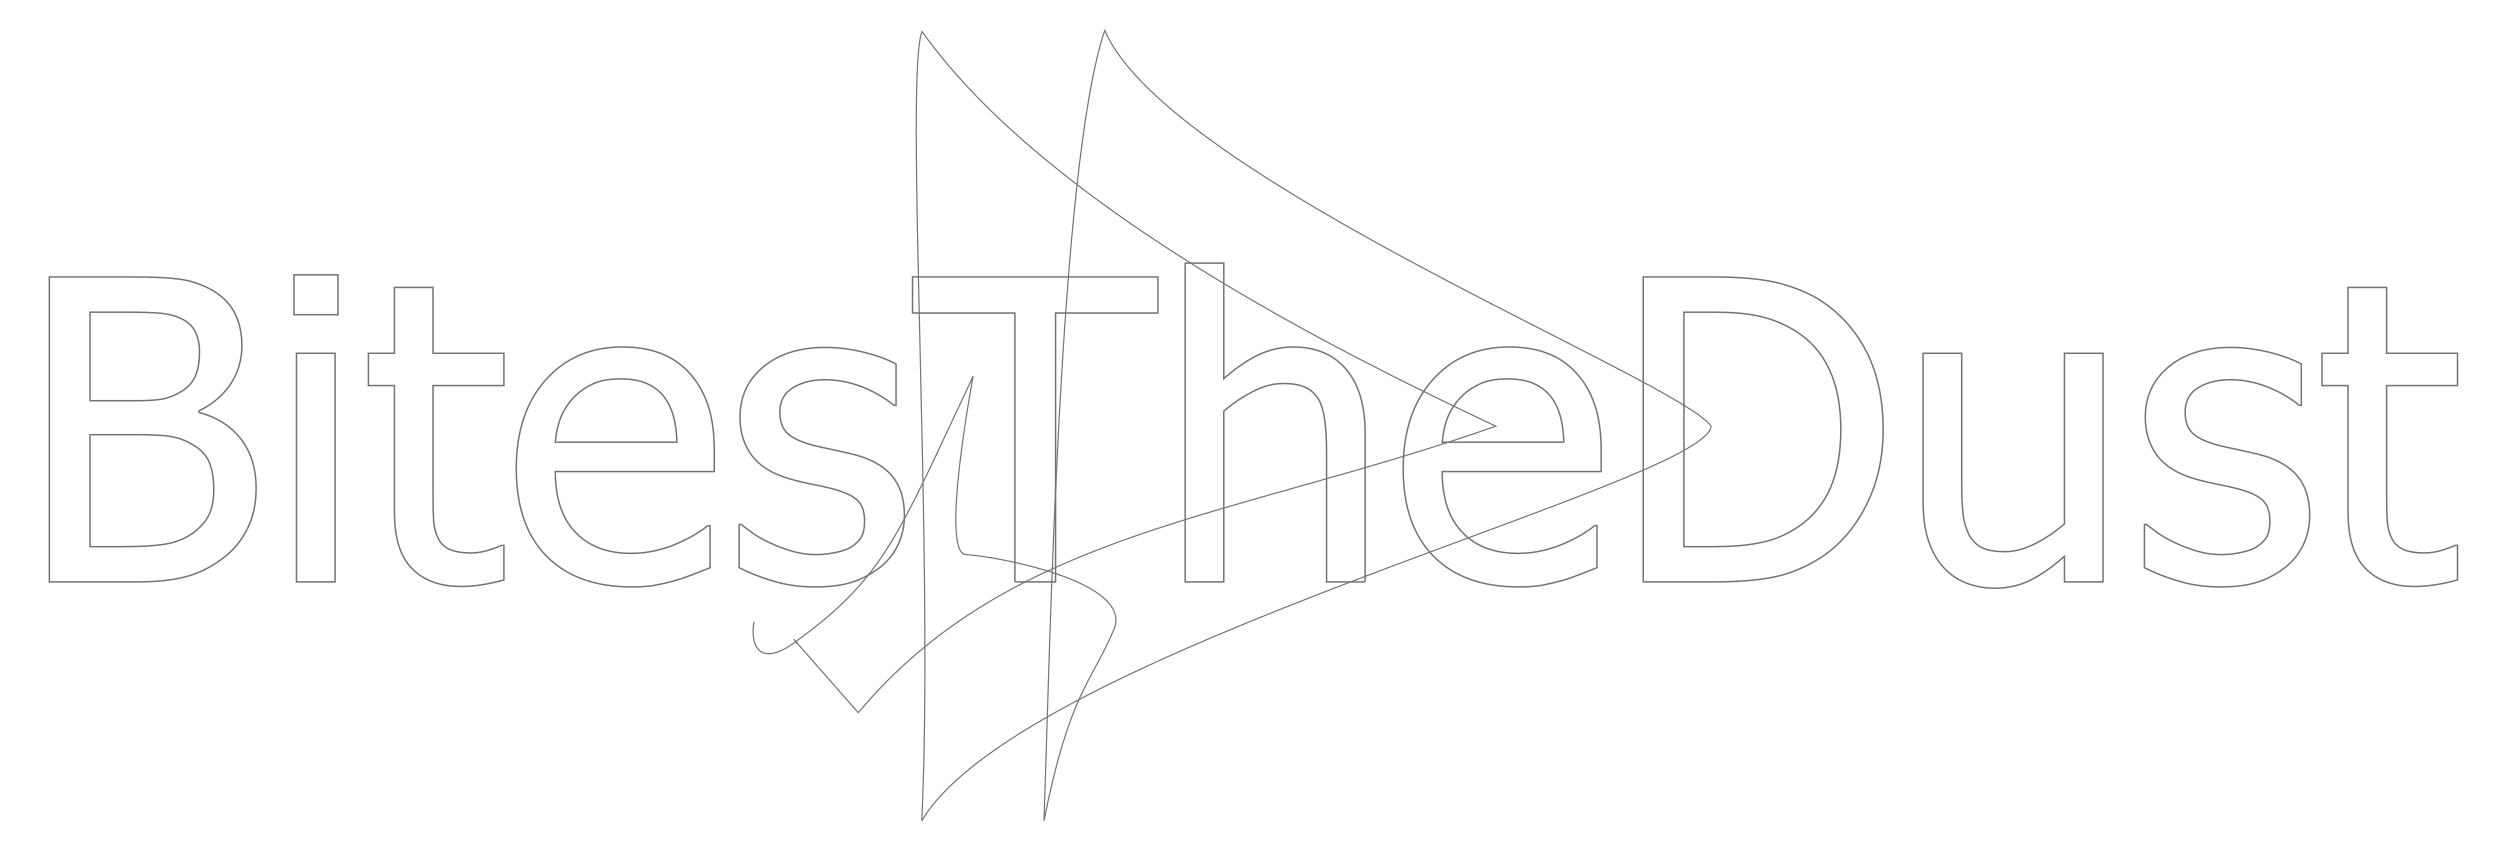 <?xml version="1.0" encoding="UTF-8"?>
<!DOCTYPE svg PUBLIC "-//W3C//DTD SVG 1.1//EN" "http://www.w3.org/Graphics/SVG/1.1/DTD/svg11.dtd">
<!-- Creator: CorelDRAW X7 -->
<svg xmlns="http://www.w3.org/2000/svg" xml:space="preserve" width="416mm" height="143mm" version="1.1" style="shape-rendering:geometricPrecision; text-rendering:geometricPrecision; image-rendering:optimizeQuality; fill-rule:evenodd; clip-rule:evenodd"
viewBox="0 0 416000 143000"
 xmlns:xlink="http://www.w3.org/1999/xlink">
 <defs>
  <style type="text/css">
   <![CDATA[
    .str1 {stroke:#727376;stroke-width:250}
    .str0 {stroke:#727376;stroke-width:200}
    .fil0 {fill:none}
   ]]>
  </style>
 </defs>
 <g id="Camada_x0020_1">
  <g id="_837926688">
   <path class="fil0 str0" d="M132411 106754c6719,7645 3683,4191 10402,11836 25379,-30247 62171,-32254 106092,-47669 -26063,-12279 -74628,-36372 -95479,-65679 -2954,7182 2043,87326 -42,131344 16680,-28264 130648,-56173 131343,-65672 -5444,-7761 -90439,-41364 -100894,-65846 -7645,22473 -9145,104412 -10111,131518 4228,-21405 8079,-23235 11675,-31955 3129,-7898 -19775,-12105 -24673,-12337 -4377,-232 1216,-29713 1216,-29713 -12395,26296 -14702,33516 -29529,44173z"/>
   <path class="fil0 str0" d="M132501 106706c-5907,4453 -7774,966 -7038,-3265"/>
   <line class="fil0 str0" x1="132716" y1="107147" x2="132106" y2= "106361" />
  </g>
  <path class="fil0 str1" d="M42622 81239c0,2524 -477,4758 -1431,6689 -954,1931 -2234,3525 -3851,4769 -1907,1501 -3955,2571 -6130,3188 -2187,628 -5003,942 -8446,942l-14553 0 0 -50744 13460 0c3617,0 6328,116 8131,361 1803,232 3537,791 5200,1675 1815,977 3141,2257 3990,3839 838,1570 1257,3432 1257,5560 0,2385 -628,4514 -1885,6399 -1268,1884 -3013,3362 -5235,4432l0 279c3013,814 5351,2315 7015,4479 1652,2175 2478,4886 2478,8132zm-9423 -22708c0,-1210 -209,-2269 -617,-3153 -407,-896 -1058,-1594 -1966,-2117 -1081,-605 -2303,-977 -3641,-1117 -1338,-128 -3176,-198 -5537,-198l-6457 0 0 14728 7643 0c2118,0 3665,-105 4665,-326 989,-209 2025,-651 3083,-1326 1024,-652 1757,-1512 2187,-2571 431,-1059 640,-2362 640,-3920zm2373 22940c0,-1896 -267,-3455 -814,-4688 -547,-1233 -1640,-2280 -3292,-3129 -1071,-570 -2234,-931 -3490,-1094 -1257,-151 -3037,-232 -5352,-232l-7643 0 0 18636 5468 0c2943,0 5270,-140 6968,-407 1699,-268 3199,-849 4491,-1722 1268,-884 2187,-1885 2780,-3001 593,-1117 884,-2571 884,-4363zm20184 15356l-6422 0 0 -38041 6422 0 0 38041zm488 -44462l-7329 0 0 -6631 7329 0 0 6631zm20510 45230c-3502,0 -6236,-989 -8190,-2978 -1954,-1978 -2932,-5119 -2932,-9400l0 -21056 -4327 0 0 -5375 4327 0 0 -10958 6422 0 0 10958 11796 0 0 5375 -11796 0 0 18078c0,1931 35,3420 105,4456 69,1047 325,2024 779,2931 384,791 1012,1396 1873,1792 872,395 2036,593 3513,593 1047,0 2059,-163 3036,-477 978,-314 1687,-570 2118,-779l372 0 0 5746c-1210,349 -2431,617 -3664,803 -1245,198 -2385,291 -3432,291zm28350 70c-6073,0 -10796,-1710 -14158,-5119 -3362,-3408 -5037,-8260 -5037,-14541 0,-6189 1629,-11110 4886,-14775 3246,-3664 7503,-5491 12762,-5491 2373,0 4467,338 6282,1024 1826,675 3420,1745 4781,3199 1372,1454 2419,3223 3141,5328 733,2094 1093,4665 1093,7702l0 3478 -26454 0c0,4409 1117,7782 3351,10109 2233,2338 5328,3502 9271,3502 1408,0 2804,-163 4153,-477 1362,-314 2583,-733 3677,-1233 1163,-524 2152,-1024 2943,-1513 802,-488 1466,-954 1989,-1384l372 0 0 6992c-756,290 -1687,663 -2803,1105 -1117,442 -2118,791 -3002,1035 -1256,337 -2385,605 -3397,791 -1012,175 -2303,268 -3850,268zm7538 -24081c-46,-1722 -256,-3211 -616,-4456 -361,-1244 -896,-2303 -1571,-3164 -756,-942 -1722,-1675 -2897,-2175 -1175,-500 -2629,-745 -4374,-745 -1710,0 -3164,256 -4362,768 -1198,512 -2292,1245 -3269,2222 -966,1000 -1687,2106 -2199,3315 -500,1210 -814,2630 -954,4235l20242 0zm22976 24081c-2536,0 -4910,-338 -7120,-1024 -2222,-686 -4048,-1408 -5502,-2187l0 -7189 337 0c547,430 1187,919 1919,1442 733,535 1711,1082 2932,1652 1082,512 2269,954 3571,1349 1303,384 2653,582 4049,582 1012,0 2094,-116 3245,-361 1152,-232 2013,-535 2583,-907 791,-523 1361,-1082 1710,-1675 349,-593 524,-1489 524,-2676 0,-1524 -408,-2675 -1222,-3455 -814,-768 -2268,-1419 -4339,-1943 -814,-209 -1885,-442 -3211,-698 -1314,-267 -2536,-558 -3653,-872 -2896,-838 -5014,-2141 -6328,-3897 -1315,-1757 -1978,-3886 -1978,-6387 0,-3420 1292,-6212 3886,-8376 2594,-2152 6026,-3234 10318,-3234 2118,0 4246,268 6375,791 2141,524 3932,1175 5387,1978l0 6864 -338 0c-1628,-1315 -3443,-2350 -5444,-3118 -2001,-756 -4025,-1140 -6061,-1140 -2094,0 -3874,442 -5316,1338 -1455,884 -2176,2222 -2176,4025 0,1593 431,2780 1280,3571 849,780 2210,1419 4083,1931 954,245 2013,489 3188,722 1163,244 2396,523 3699,837 2815,710 4932,1873 6352,3502 1419,1640 2129,3862 2129,6677 0,1629 -326,3188 -966,4642 -652,1466 -1594,2722 -2850,3769 -1361,1128 -2897,1989 -4607,2583 -1710,593 -3862,884 -6456,884zm33259 -838l0 -44741 -17031 0 0 -6003 40832 0 0 6003 -17031 0 0 44741 -6770 0zm58282 0l-6421 0 0 -21673c0,-1745 -82,-3373 -256,-4886 -175,-1512 -489,-2722 -966,-3629 -523,-954 -1256,-1664 -2187,-2129 -930,-465 -2198,-698 -3815,-698 -1583,0 -3223,430 -4921,1280 -1687,849 -3339,1954 -4956,3315l0 28420 -6422 0 0 -53047 6422 0 0 19241c1908,-1710 3792,-3013 5654,-3920 1873,-908 3839,-1362 5898,-1362 3757,0 6689,1234 8794,3700 2118,2454 3176,6026 3176,10702l0 24686zm25524 838c-6073,0 -10796,-1710 -14158,-5119 -3362,-3408 -5037,-8260 -5037,-14541 0,-6189 1628,-11110 4886,-14775 3245,-3664 7503,-5491 12761,-5491 2373,0 4467,338 6282,1024 1827,675 3420,1745 4781,3199 1373,1454 2420,3223 3141,5328 733,2094 1094,4665 1094,7702l0 3478 -26454 0c0,4409 1117,7782 3350,10109 2234,2338 5328,3502 9272,3502 1408,0 2804,-163 4153,-477 1361,-314 2583,-733 3676,-1233 1164,-524 2152,-1024 2943,-1513 803,-488 1466,-954 1990,-1384l372 0 0 6992c-756,290 -1687,663 -2804,1105 -1116,442 -2117,791 -3001,1035 -1256,337 -2385,605 -3397,791 -1012,175 -2303,268 -3850,268zm7538 -24081c-47,-1722 -256,-3211 -617,-4456 -360,-1244 -895,-2303 -1570,-3164 -756,-942 -1722,-1675 -2897,-2175 -1175,-500 -2629,-745 -4374,-745 -1710,0 -3164,256 -4362,768 -1199,512 -2292,1245 -3269,2222 -966,1000 -1687,2106 -2199,3315 -500,1210 -814,2630 -954,4235l20242 0zm53140 -2082c0,4641 -930,8818 -2803,12540 -1873,3734 -4386,6643 -7539,8725 -2559,1617 -5165,2699 -7806,3246 -2640,546 -6002,814 -10109,814l-11668 0 0 -50744 11529 0c4758,0 8492,361 11202,1070 2711,722 5014,1699 6922,2955 3269,2152 5793,5026 7585,8597 1791,3583 2687,7852 2687,12797zm-7049 -93c0,-3898 -640,-7225 -1932,-9970 -1291,-2757 -3199,-4898 -5735,-6433 -1780,-1094 -3687,-1873 -5723,-2350 -2036,-477 -4572,-710 -7597,-710l-5118 0 0 39018 5118 0c2990,0 5596,-233 7829,-710 2246,-477 4281,-1361 6143,-2652 2326,-1582 4071,-3699 5246,-6329 1175,-2640 1769,-5932 1769,-9864zm43636 25418l-6422 0 0 -4234c-1978,1721 -3850,3036 -5630,3932 -1769,895 -3746,1349 -5922,1349 -1663,0 -3222,-268 -4688,-814 -1466,-547 -2745,-1408 -3839,-2594 -1093,-1175 -1943,-2664 -2536,-4456 -605,-1792 -907,-3979 -907,-6538l0 -24686 6421 0 0 21673c0,2013 70,3688 221,5026 152,1326 489,2489 1001,3490 523,977 1233,1686 2129,2140 907,454 2187,687 3874,687 1570,0 3234,-443 5002,-1338 1780,-896 3397,-1990 4874,-3293l0 -28385 6422 0 0 38041zm19509 838c-2536,0 -4910,-338 -7120,-1024 -2222,-686 -4048,-1408 -5502,-2187l0 -7189 337 0c547,430 1186,919 1919,1442 733,535 1710,1082 2932,1652 1082,512 2268,954 3571,1349 1303,384 2653,582 4049,582 1012,0 2094,-116 3245,-361 1152,-232 2013,-535 2583,-907 791,-523 1361,-1082 1710,-1675 349,-593 523,-1489 523,-2676 0,-1524 -407,-2675 -1221,-3455 -814,-768 -2268,-1419 -4339,-1943 -815,-209 -1885,-442 -3211,-698 -1314,-267 -2536,-558 -3653,-872 -2896,-838 -5014,-2141 -6328,-3897 -1315,-1757 -1978,-3886 -1978,-6387 0,-3420 1291,-6212 3886,-8376 2594,-2152 6026,-3234 10318,-3234 2118,0 4246,268 6375,791 2141,524 3932,1175 5386,1978l0 6864 -337 0c-1629,-1315 -3443,-2350 -5444,-3118 -2001,-756 -4025,-1140 -6061,-1140 -2094,0 -3874,442 -5317,1338 -1454,884 -2175,2222 -2175,4025 0,1593 430,2780 1280,3571 849,780 2210,1419 4083,1931 954,245 2012,489 3187,722 1164,244 2397,523 3700,837 2815,710 4932,1873 6352,3502 1419,1640 2128,3862 2128,6677 0,1629 -325,3188 -965,4642 -652,1466 -1594,2722 -2850,3769 -1361,1128 -2897,1989 -4607,2583 -1710,593 -3862,884 -6456,884zm32375 -70c-3502,0 -6236,-989 -8190,-2978 -1954,-1978 -2932,-5119 -2932,-9400l0 -21056 -4327 0 0 -5375 4327 0 0 -10958 6422 0 0 10958 11796 0 0 5375 -11796 0 0 18078c0,1931 35,3420 105,4456 69,1047 325,2024 779,2931 384,791 1012,1396 1873,1792 872,395 2036,593 3513,593 1047,0 2059,-163 3036,-477 978,-314 1687,-570 2118,-779l372 0 0 5746c-1210,349 -2431,617 -3664,803 -1245,198 -2385,291 -3432,291z"/>
 </g>
</svg>
